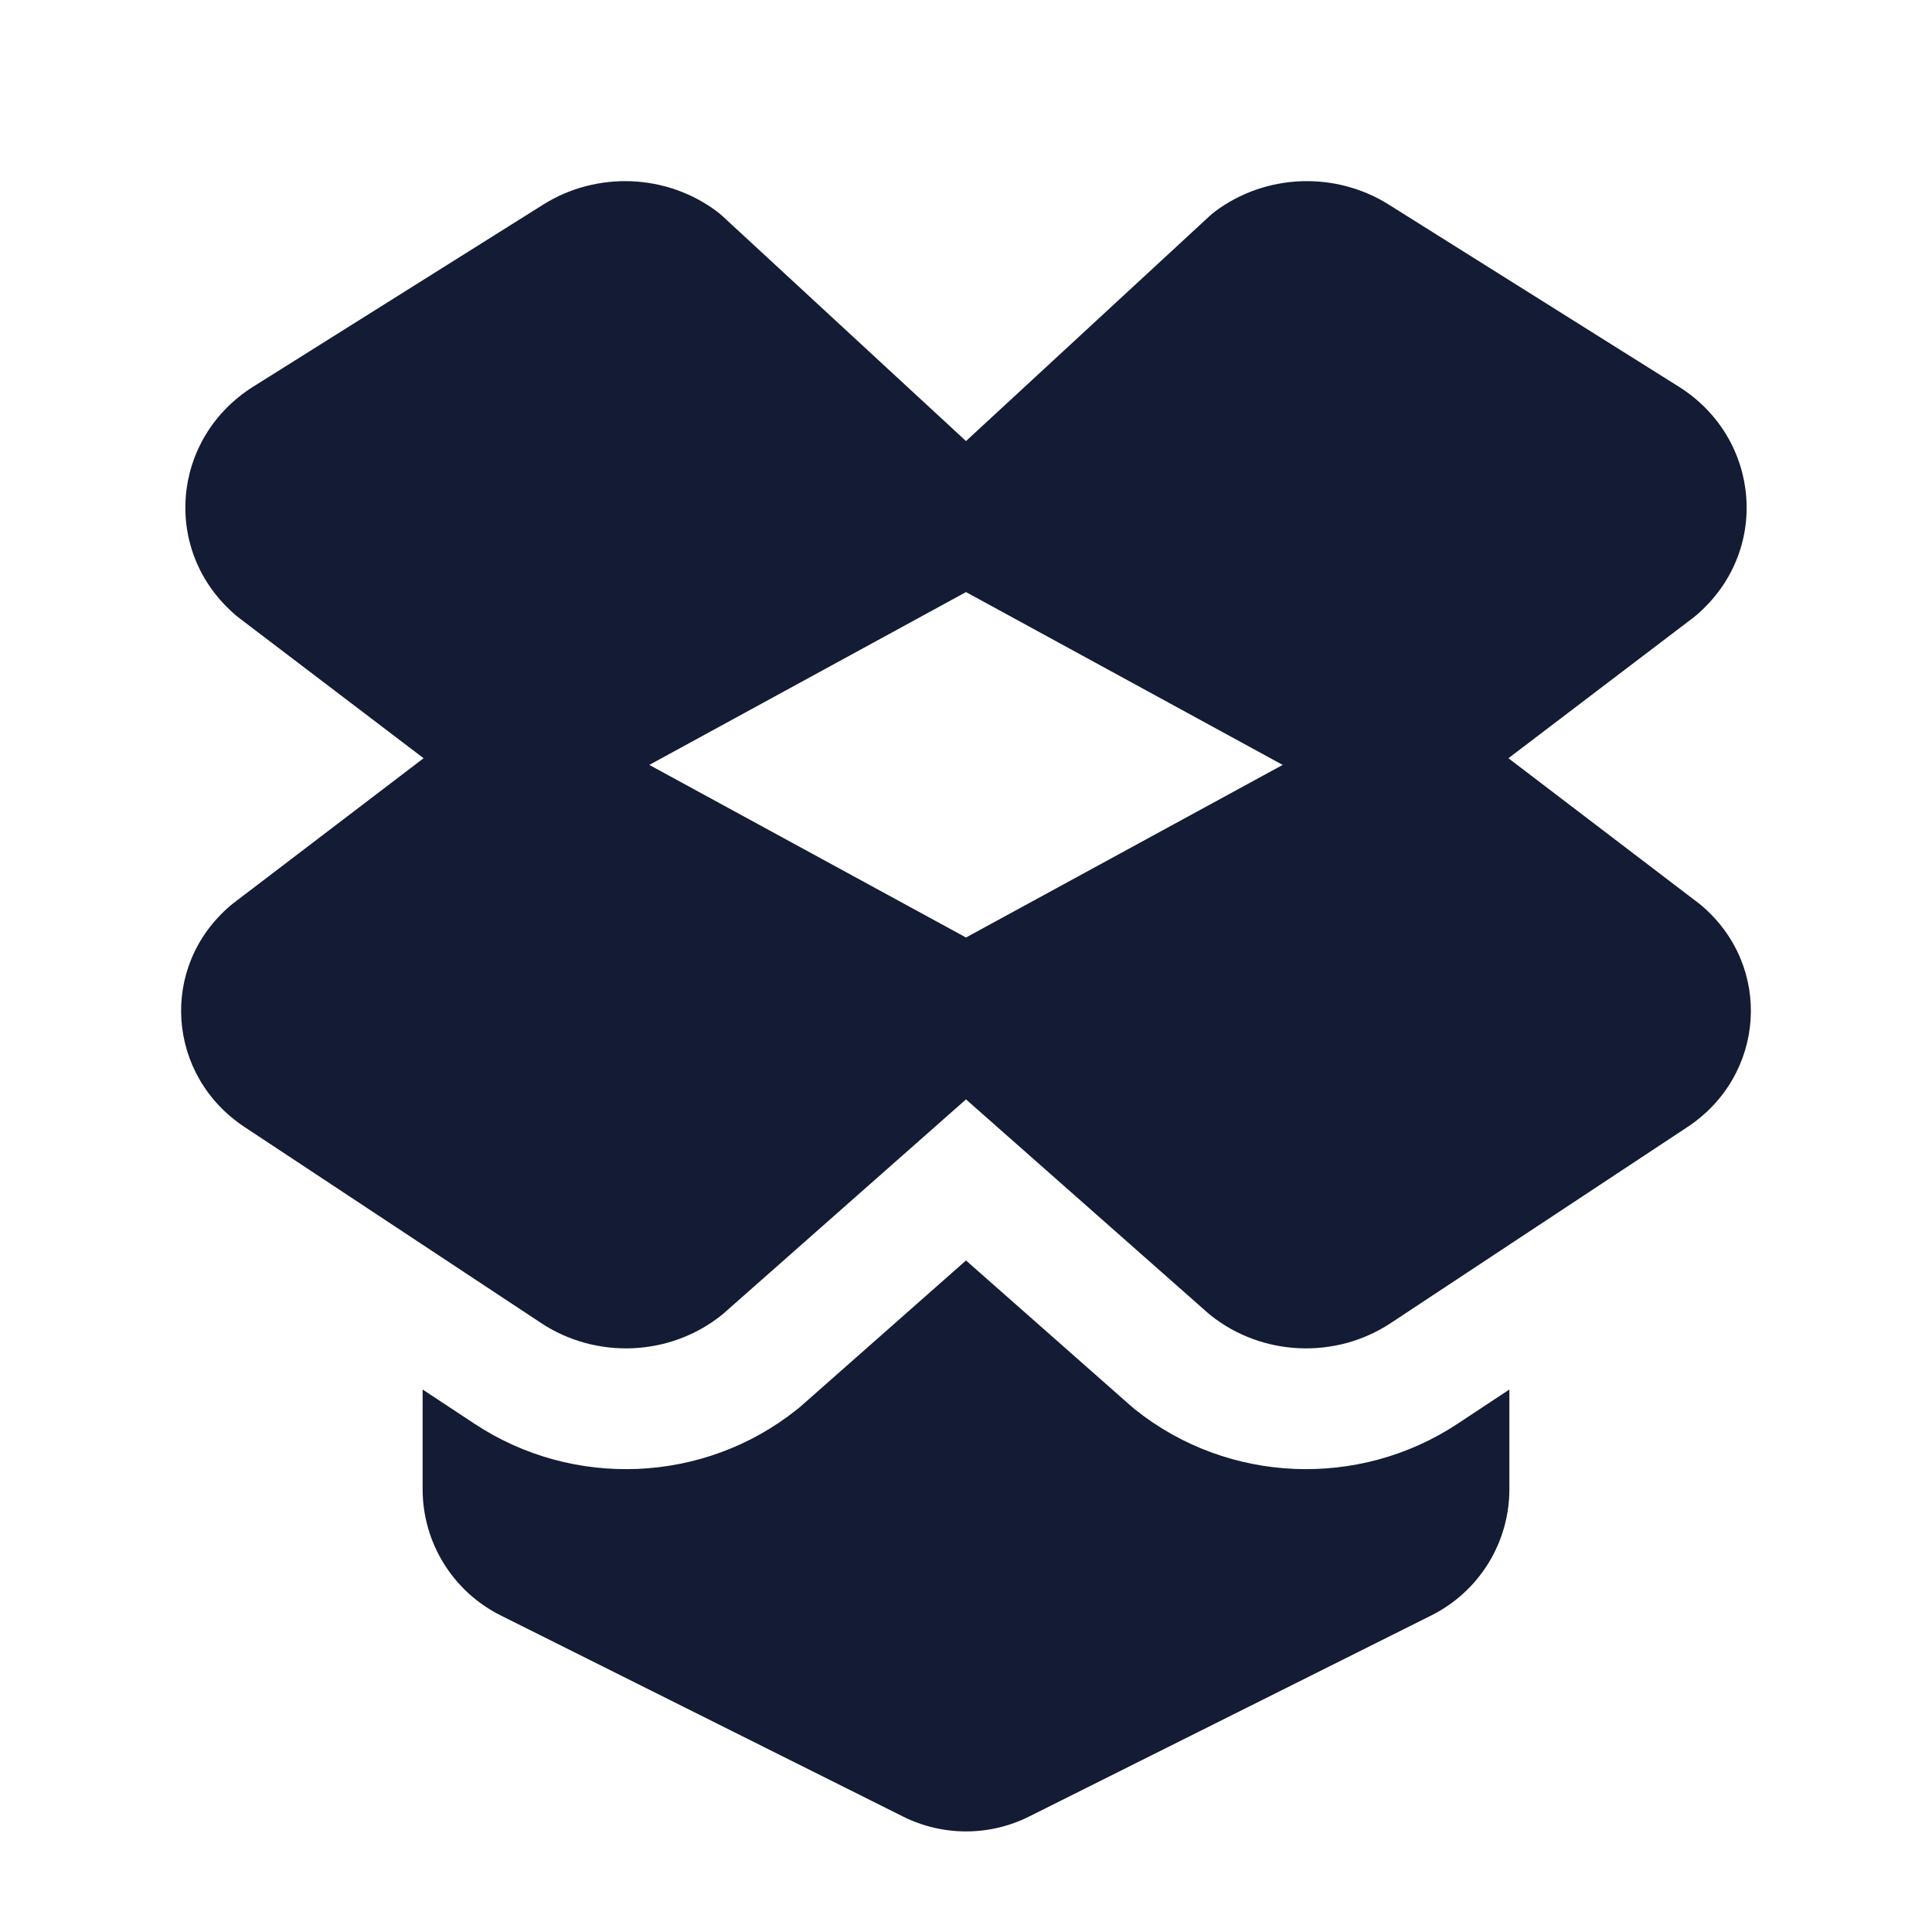 <svg width="24" height="24" viewBox="0 0 24 24" fill="none" xmlns="http://www.w3.org/2000/svg">
<path fill-rule="evenodd" clip-rule="evenodd" d="M6.749 2.541C7.413 2.124 8.282 2.157 8.91 2.63C8.93 2.645 8.949 2.661 8.968 2.678L12 5.479L15.032 2.678C15.051 2.661 15.07 2.645 15.09 2.63C15.718 2.157 16.587 2.124 17.251 2.541L20.854 4.803C21.874 5.444 21.997 6.855 21.069 7.645C21.059 7.654 21.048 7.662 21.037 7.671L18.738 9.419L21.105 11.223C21.116 11.231 21.126 11.24 21.136 11.248C22.029 12.008 21.929 13.362 20.961 14.001L17.276 16.436C16.594 16.887 15.68 16.85 15.039 16.339C15.029 16.331 15.02 16.323 15.01 16.315L12 13.657L8.99 16.315C8.98 16.323 8.971 16.331 8.961 16.339C8.32 16.85 7.406 16.887 6.723 16.436L3.039 14.001C2.071 13.362 1.971 12.008 2.864 11.248C2.874 11.24 2.884 11.231 2.895 11.223L5.262 9.419L2.963 7.671C2.952 7.662 2.941 7.654 2.931 7.645C2.003 6.855 2.126 5.444 3.146 4.803L6.749 2.541ZM8.066 9.502L12 11.646L15.934 9.502L12 7.355L8.066 9.502Z" fill="#141B34"/>
<path d="M5.25 17.261L5.897 17.688C7.117 18.494 8.743 18.432 9.896 17.512C9.916 17.497 9.935 17.48 9.954 17.464L12 15.658L14.047 17.464C14.065 17.48 14.085 17.497 14.104 17.512C15.258 18.432 16.883 18.494 18.104 17.688L18.75 17.261L18.75 18.5C18.75 19.163 18.375 19.769 17.783 20.066L12.783 22.566C12.29 22.812 11.711 22.812 11.218 22.566L6.217 20.066C5.625 19.769 5.25 19.163 5.25 18.5V17.261Z" fill="#141B34"/>
</svg>
